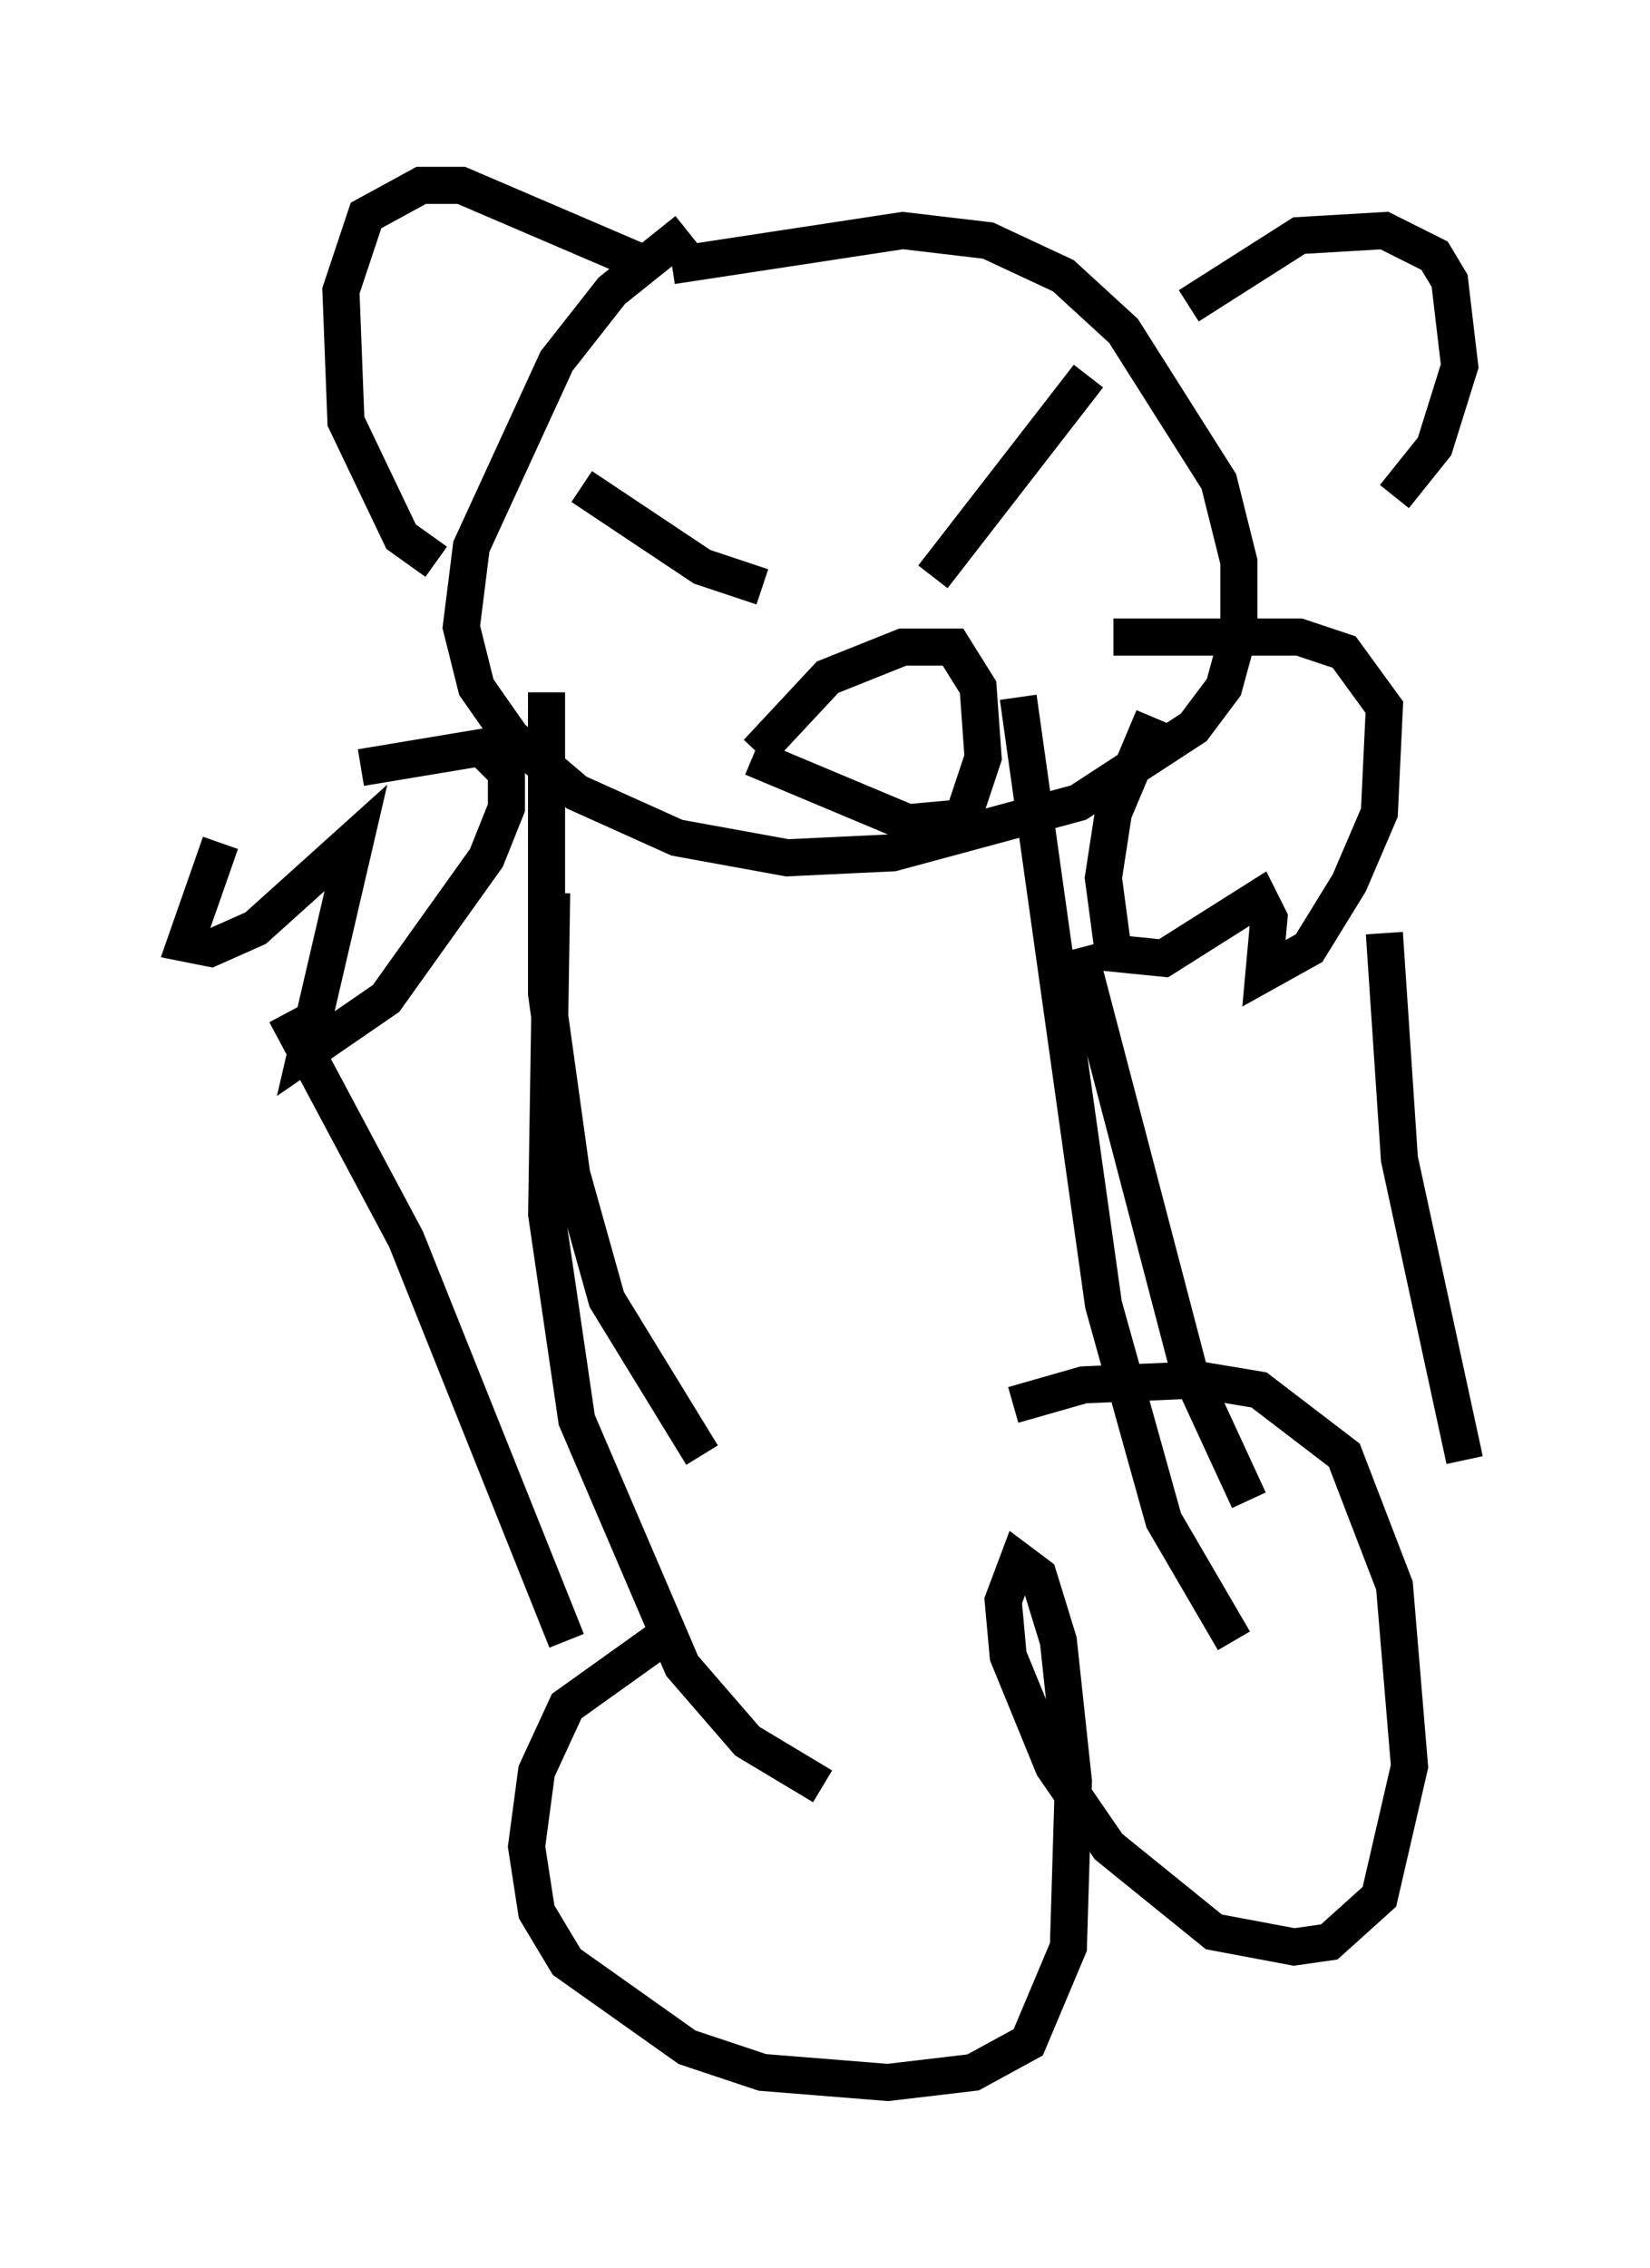 <?xml version="1.0" encoding="utf-8" ?>
<svg baseProfile="full" height="61.15" version="1.1" width="44.506" xmlns="http://www.w3.org/2000/svg" xmlns:ev="http://www.w3.org/2001/xml-events" xmlns:xlink="http://www.w3.org/1999/xlink"><defs /><rect fill="white" height="61.15" width="44.506" x="0" y="0" /><path d="M7.706, 20.832 m-1.759, 1.894 l-0.947, 2.706 0.677, 0.135 l1.218, -0.541 2.706, -2.436 l-1.353, 5.819 2.165, -1.488 l2.706, -3.789 0.541, -1.353 l0.0, -0.947 -0.677, -0.677 l-3.248, 0.541 m5.007, -2.03 l0.0, 8.119 0.677, 4.871 l0.947, 3.383 2.571, 4.195 m-11.231, -11.908 l3.248, 6.089 4.33, 10.825 m15.832, -24.898 l-1.083, 2.571 -0.271, 1.759 l0.271, 2.03 1.353, 0.135 l2.571, -1.624 0.271, 0.541 l-0.135, 1.488 1.218, -0.677 l1.083, -1.759 0.812, -1.894 l0.135, -2.842 -1.083, -1.488 l-1.218, -0.406 -5.007, 0.0 m-0.947, 8.39 l2.977, 11.367 1.624, 3.518 m3.654, -15.291 l0.406, 6.089 1.759, 8.119 m-20.974, -33.153 l-2.03, 1.624 -1.488, 1.894 l-2.3, 5.007 -0.271, 2.165 l0.406, 1.624 0.947, 1.353 l1.759, 1.488 2.706, 1.218 l2.977, 0.541 2.842, -0.135 l5.007, -1.353 3.112, -2.03 l0.812, -1.083 0.406, -1.488 l0.0, -1.894 -0.541, -2.165 l-2.571, -4.059 -1.624, -1.488 l-2.03, -0.947 -2.3, -0.271 l-6.225, 0.947 m-6.36, 7.984 l-0.947, -0.677 -1.488, -3.112 l-0.135, -3.518 0.677, -2.03 l1.488, -0.812 1.083, 0.0 l4.736, 2.03 m14.885, 1.218 l2.977, -1.894 2.3, -0.135 l1.353, 0.677 0.406, 0.677 l0.271, 2.3 -0.677, 2.165 l-1.083, 1.353 m-21.921, -0.271 l3.248, 2.165 1.624, 0.541 m4.601, -0.271 l4.195, -5.413 m-8.931, 10.149 l1.894, -2.03 2.03, -0.812 l1.353, 0.0 0.677, 1.083 l0.135, 1.894 -0.541, 1.624 l-1.488, 0.135 -4.195, -1.759 m-5.413, 3.654 l-0.135, 8.66 0.812, 5.548 l2.842, 6.631 1.759, 2.03 l2.03, 1.218 m5.277, -29.364 l2.3, 16.373 1.624, 5.819 l1.894, 3.248 m-15.155, -0.271 l-2.842, 2.03 -0.812, 1.759 l-0.271, 2.03 0.271, 1.759 l0.812, 1.353 3.248, 2.3 l2.03, 0.677 3.383, 0.271 l2.3, -0.271 1.488, -0.812 l1.083, -2.571 0.135, -4.465 l-0.406, -3.789 -0.541, -1.759 l-0.541, -0.406 -0.406, 1.083 l0.135, 1.488 1.218, 2.977 l1.488, 2.165 2.842, 2.3 l2.165, 0.406 0.947, -0.135 l1.353, -1.218 0.812, -3.518 l-0.406, -4.871 -1.353, -3.518 l-2.3, -1.759 -1.624, -0.271 l-3.112, 0.135 -1.894, 0.541 " fill="none" stroke="black" stroke-width="1" /></svg>